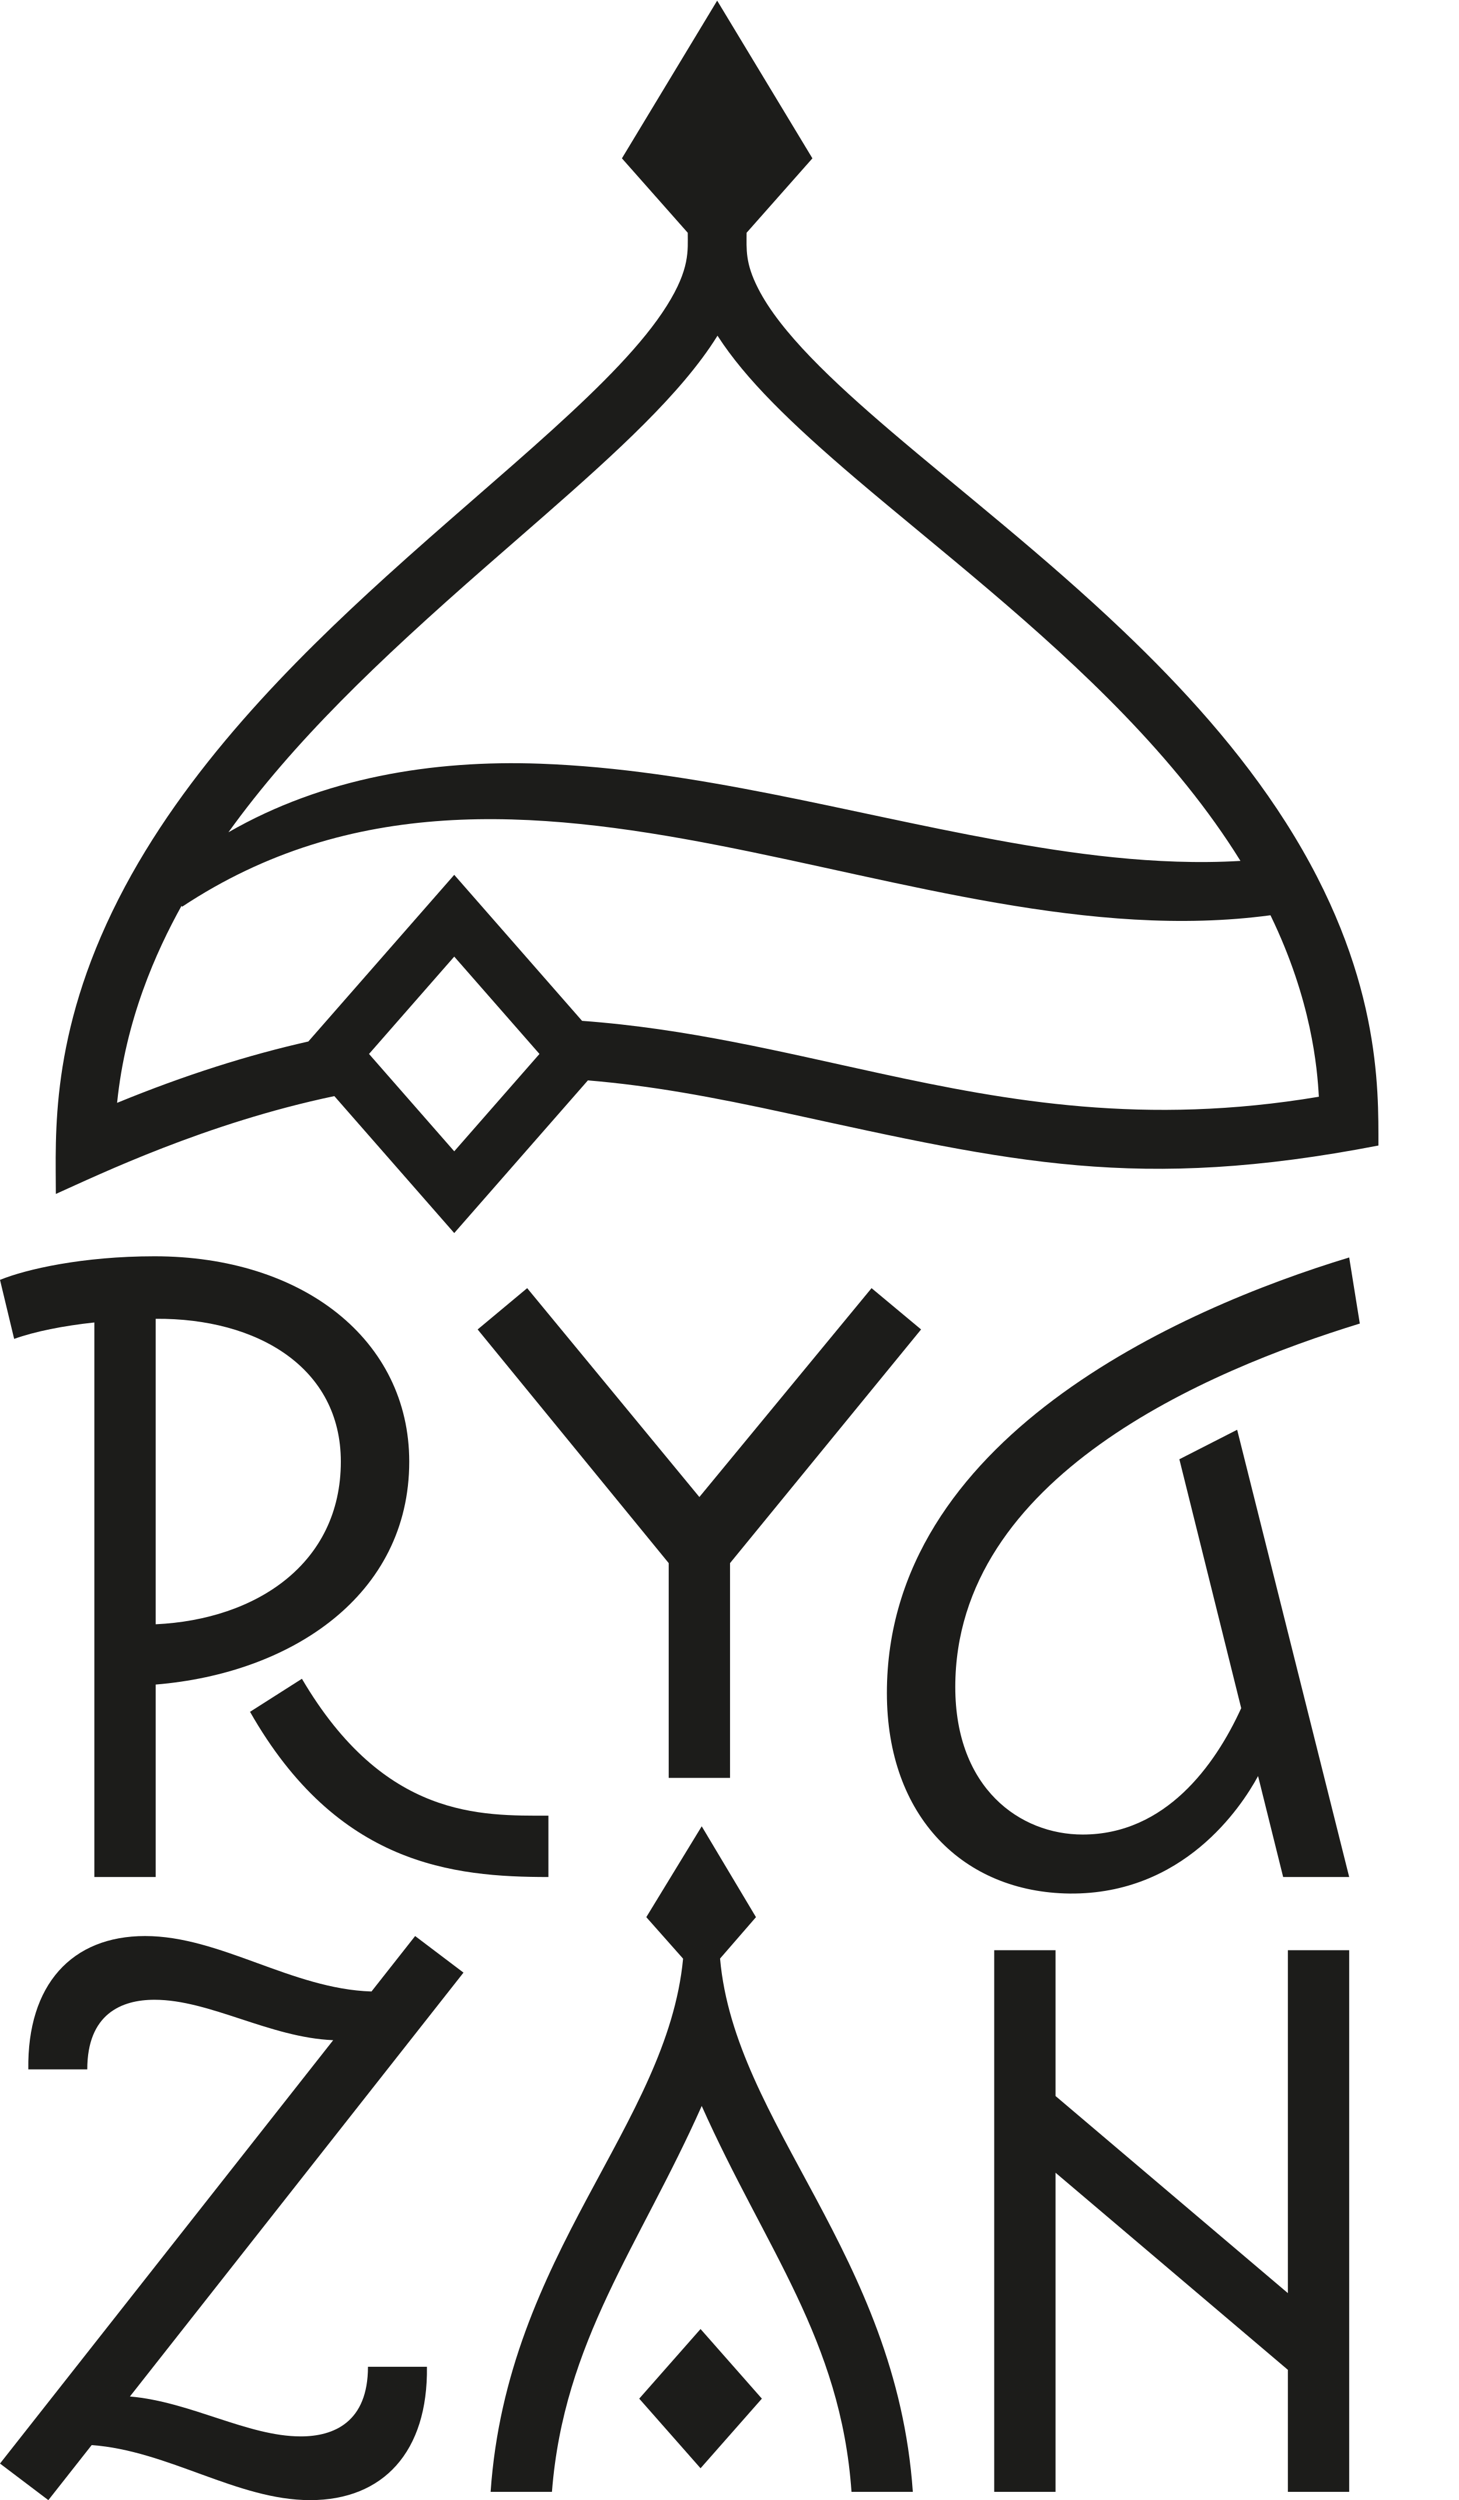 <?xml version="1.0" encoding="UTF-8" standalone="no"?>
<svg
   xmlns:dc="http://purl.org/dc/elements/1.1/"
   xmlns:cc="http://creativecommons.org/ns#"
   xmlns:rdf="http://www.w3.org/1999/02/22-rdf-syntax-ns#"
   xmlns:svg="http://www.w3.org/2000/svg"
   xmlns="http://www.w3.org/2000/svg"
   viewBox="0 0 463.479 793.704"
   height="793.704"
   width="463.479"
   xml:space="preserve"
   id="svg2"
   version="1.1"><defs
     id="defs6"><clipPath
       id="clipPath18"
       clipPathUnits="userSpaceOnUse"><path
         id="path16"
         d="M 0,595.278 H 347.609 V 0 H 0 Z" /></clipPath></defs><g
     transform="matrix(1.333,0,0,-1.333,0,793.704)"
     id="g10"><g
       id="g12"><g
         clip-path="url(#clipPath18)"
         id="g14"><g
           transform="translate(209.621,339.813)"
           id="g20"><path
             id="path22"
             style="fill:#1c1c1a;fill-opacity:1;fill-rule:nonzero;stroke:none"
             d="m 0,0 c -23.311,5.055 -45.798,10.657 -70.907,12.49 l -30.464,34.775 -34.77,-39.693 c -14.171,-3.189 -29.273,-7.926 -45.573,-14.611 2.017,19.832 9.29,35.984 15.344,46.908 0.009,-0.011 0.148,-0.199 0.148,-0.199 C -85.829,92.853 7.715,26.16 93.145,37.64 102.96,17.423 104.301,1.236 104.676,-5.586 63.248,-12.529 30.712,-6.67 0,0 m -101.37,-18.578 -20.31,23.185 20.31,23.184 20.309,-23.184 z m 7.586,139.284 c 18.815,16.458 35.87,30.789 47.335,44.371 2.973,3.526 5.61,7.033 7.818,10.592 0.038,-0.059 0.078,-0.121 0.116,-0.181 6.544,-10.094 17.05,-20.425 33.019,-34.013 19.589,-16.656 43.36,-34.946 63.861,-56.19 C 68.813,74.462 78.341,62.928 85.993,50.583 65.706,49.376 45.179,52.395 27.976,55.54 -8.106,62.123 -43.901,72.374 -80.839,73.731 c -25.794,0.939 -51.793,-3.363 -74.344,-16.331 15.521,21.532 35.314,40.492 61.399,63.306 M 96.778,59.781 C 85.993,76.703 72.33,91.746 57.99,105.403 39.304,123.197 19.223,138.818 2.791,152.841 -11.386,164.94 -23.7,176.574 -28.963,186.94 c -3.103,6.082 -2.736,9.3 -2.736,13.238 l 15.686,17.726 -22.699,37.561 -22.698,-37.561 15.686,-17.727 c 0,-4.203 0.574,-8.546 -5.005,-17.404 -11.229,-17.87 -39.232,-39.39 -66.88,-64.472 -22.106,-20.068 -48.011,-45.845 -63.743,-76.743 -16.593,-32.589 -14.945,-56.642 -14.962,-70.293 10.2,4.56 35.737,16.888 66.372,23.303 l 28.571,-32.618 31.853,36.361 c 14.93,-1.245 29.249,-3.842 48.062,-7.947 53.114,-11.585 83.074,-18.632 140.33,-7.566 -0.013,13.495 0.682,41.248 -22.096,76.983" /></g><g
           transform="translate(281.056,247.892)"
           id="g24"><path
             id="path26"
             style="fill:#1c1c1a;fill-opacity:1;fill-rule:nonzero;stroke:none"
             d="m 0,0 14.736,-59.279 c -6.232,-13.664 -18.097,-30.097 -37.783,-30.097 -14.896,0 -30.354,10.961 -30.354,35.132 0,50.028 59.865,75.323 96.403,86.565 l -2.53,15.74 C -0.281,35.694 -69.702,4.778 -69.702,-55.649 c 0,-29.511 18.269,-47.499 43.564,-47.78 27.097,-0.244 40.83,20.495 44.894,27.979 l 5.977,-24.044 h 15.739 l -26.7,106.52 z" /></g><g
           transform="translate(71.951,195.615)"
           id="g28"><path
             id="path30"
             style="fill:#1c1c1a;fill-opacity:1;fill-rule:nonzero;stroke:none"
             d="M 0,0 -12.367,-7.87 C 8.432,-44.407 35.975,-47.217 58.741,-47.217 v 14.614 C 42.721,-32.603 19.674,-33.446 0,0" /></g><g
           transform="translate(98.932,134.345)"
           id="g32"><path
             id="path34"
             style="fill:#1c1c1a;fill-opacity:1;fill-rule:nonzero;stroke:none"
             d="M 0,0 -10.403,-13.21 C -29.459,-12.606 -46.386,0 -64.362,0 -81.788,0 -92.468,-11.523 -92.186,-31.759 h 14.052 c 0,13.209 8.151,16.582 16.021,16.582 13.189,0 27.482,-9.012 42.582,-9.626 l -79.401,-100.829 11.523,-8.713 10.324,13.109 c 18.291,-1.327 34.691,-13.109 52.071,-13.109 17.425,0 28.106,11.523 27.825,31.759 h -14.053 c 0,-13.209 -8.151,-16.582 -16.02,-16.582 -12.643,0 -26.301,8.279 -40.709,9.506 L 11.523,-8.713 Z" /></g><g
           transform="translate(81.225,247.33)"
           id="g36"><path
             id="path38"
             style="fill:#1c1c1a;fill-opacity:1;fill-rule:nonzero;stroke:none"
             d="M 0,0 C 0,-24.265 -20.107,-37.622 -44.126,-38.738 V 34.016 C -19.9,34.199 0,22.419 0,0 M -58.741,33.145 V -98.932 h 14.615 v 45.839 C -11.84,-50.45 16.301,-31.887 16.301,0 c 0,28.949 -25.295,48.904 -60.708,48.904 -17.144,0 -30.635,-3.092 -36.818,-5.621 l 3.372,-14.053 c 4.987,1.781 11.669,3.109 19.112,3.915" /></g><g
           transform="translate(159.359,172.006)"
           id="g40"><path
             id="path42"
             style="fill:#1c1c1a;fill-opacity:1;fill-rule:nonzero;stroke:none"
             d="m 0,0 h 14.615 v 51.152 l 45.531,55.65 -11.804,9.837 L 7.308,66.892 -33.727,116.639 -45.531,106.802 0,51.152 Z" /></g><g
           transform="translate(306.914,49.301)"
           id="g44"><path
             id="path46"
             style="fill:#1c1c1a;fill-opacity:1;fill-rule:nonzero;stroke:none"
             d="M 0,0 -55.368,46.943 V 81.671 H -69.983 V -47.333 h 14.615 V 28.674 L 0,-18.269 V -47.333 H 14.615 V 81.671 L 0,81.671 Z" /></g><g
           transform="translate(152.333,24.171)"
           id="g48"><path
             id="path50"
             style="fill:#1c1c1a;fill-opacity:1;fill-rule:nonzero;stroke:none"
             d="M 0,0 14.615,-16.582 29.23,0 14.615,16.582 Z" /></g><g
           transform="translate(180.157,138.842)"
           id="g52"><path
             id="path54"
             style="fill:#1c1c1a;fill-opacity:1;fill-rule:nonzero;stroke:none"
             d="M 0,0 -12.929,21.641 -26.138,0 l 8.769,-9.889 c -3.782,-39.73 -41.962,-70.202 -45.869,-126.986 h 14.615 c 2.811,35.976 20.798,58.46 35.694,91.906 15.177,-34.008 33.165,-55.649 35.695,-91.906 H 37.38 c -3.913,56.62 -42.458,87.566 -45.939,127.014 z" /></g></g></g></g></svg>